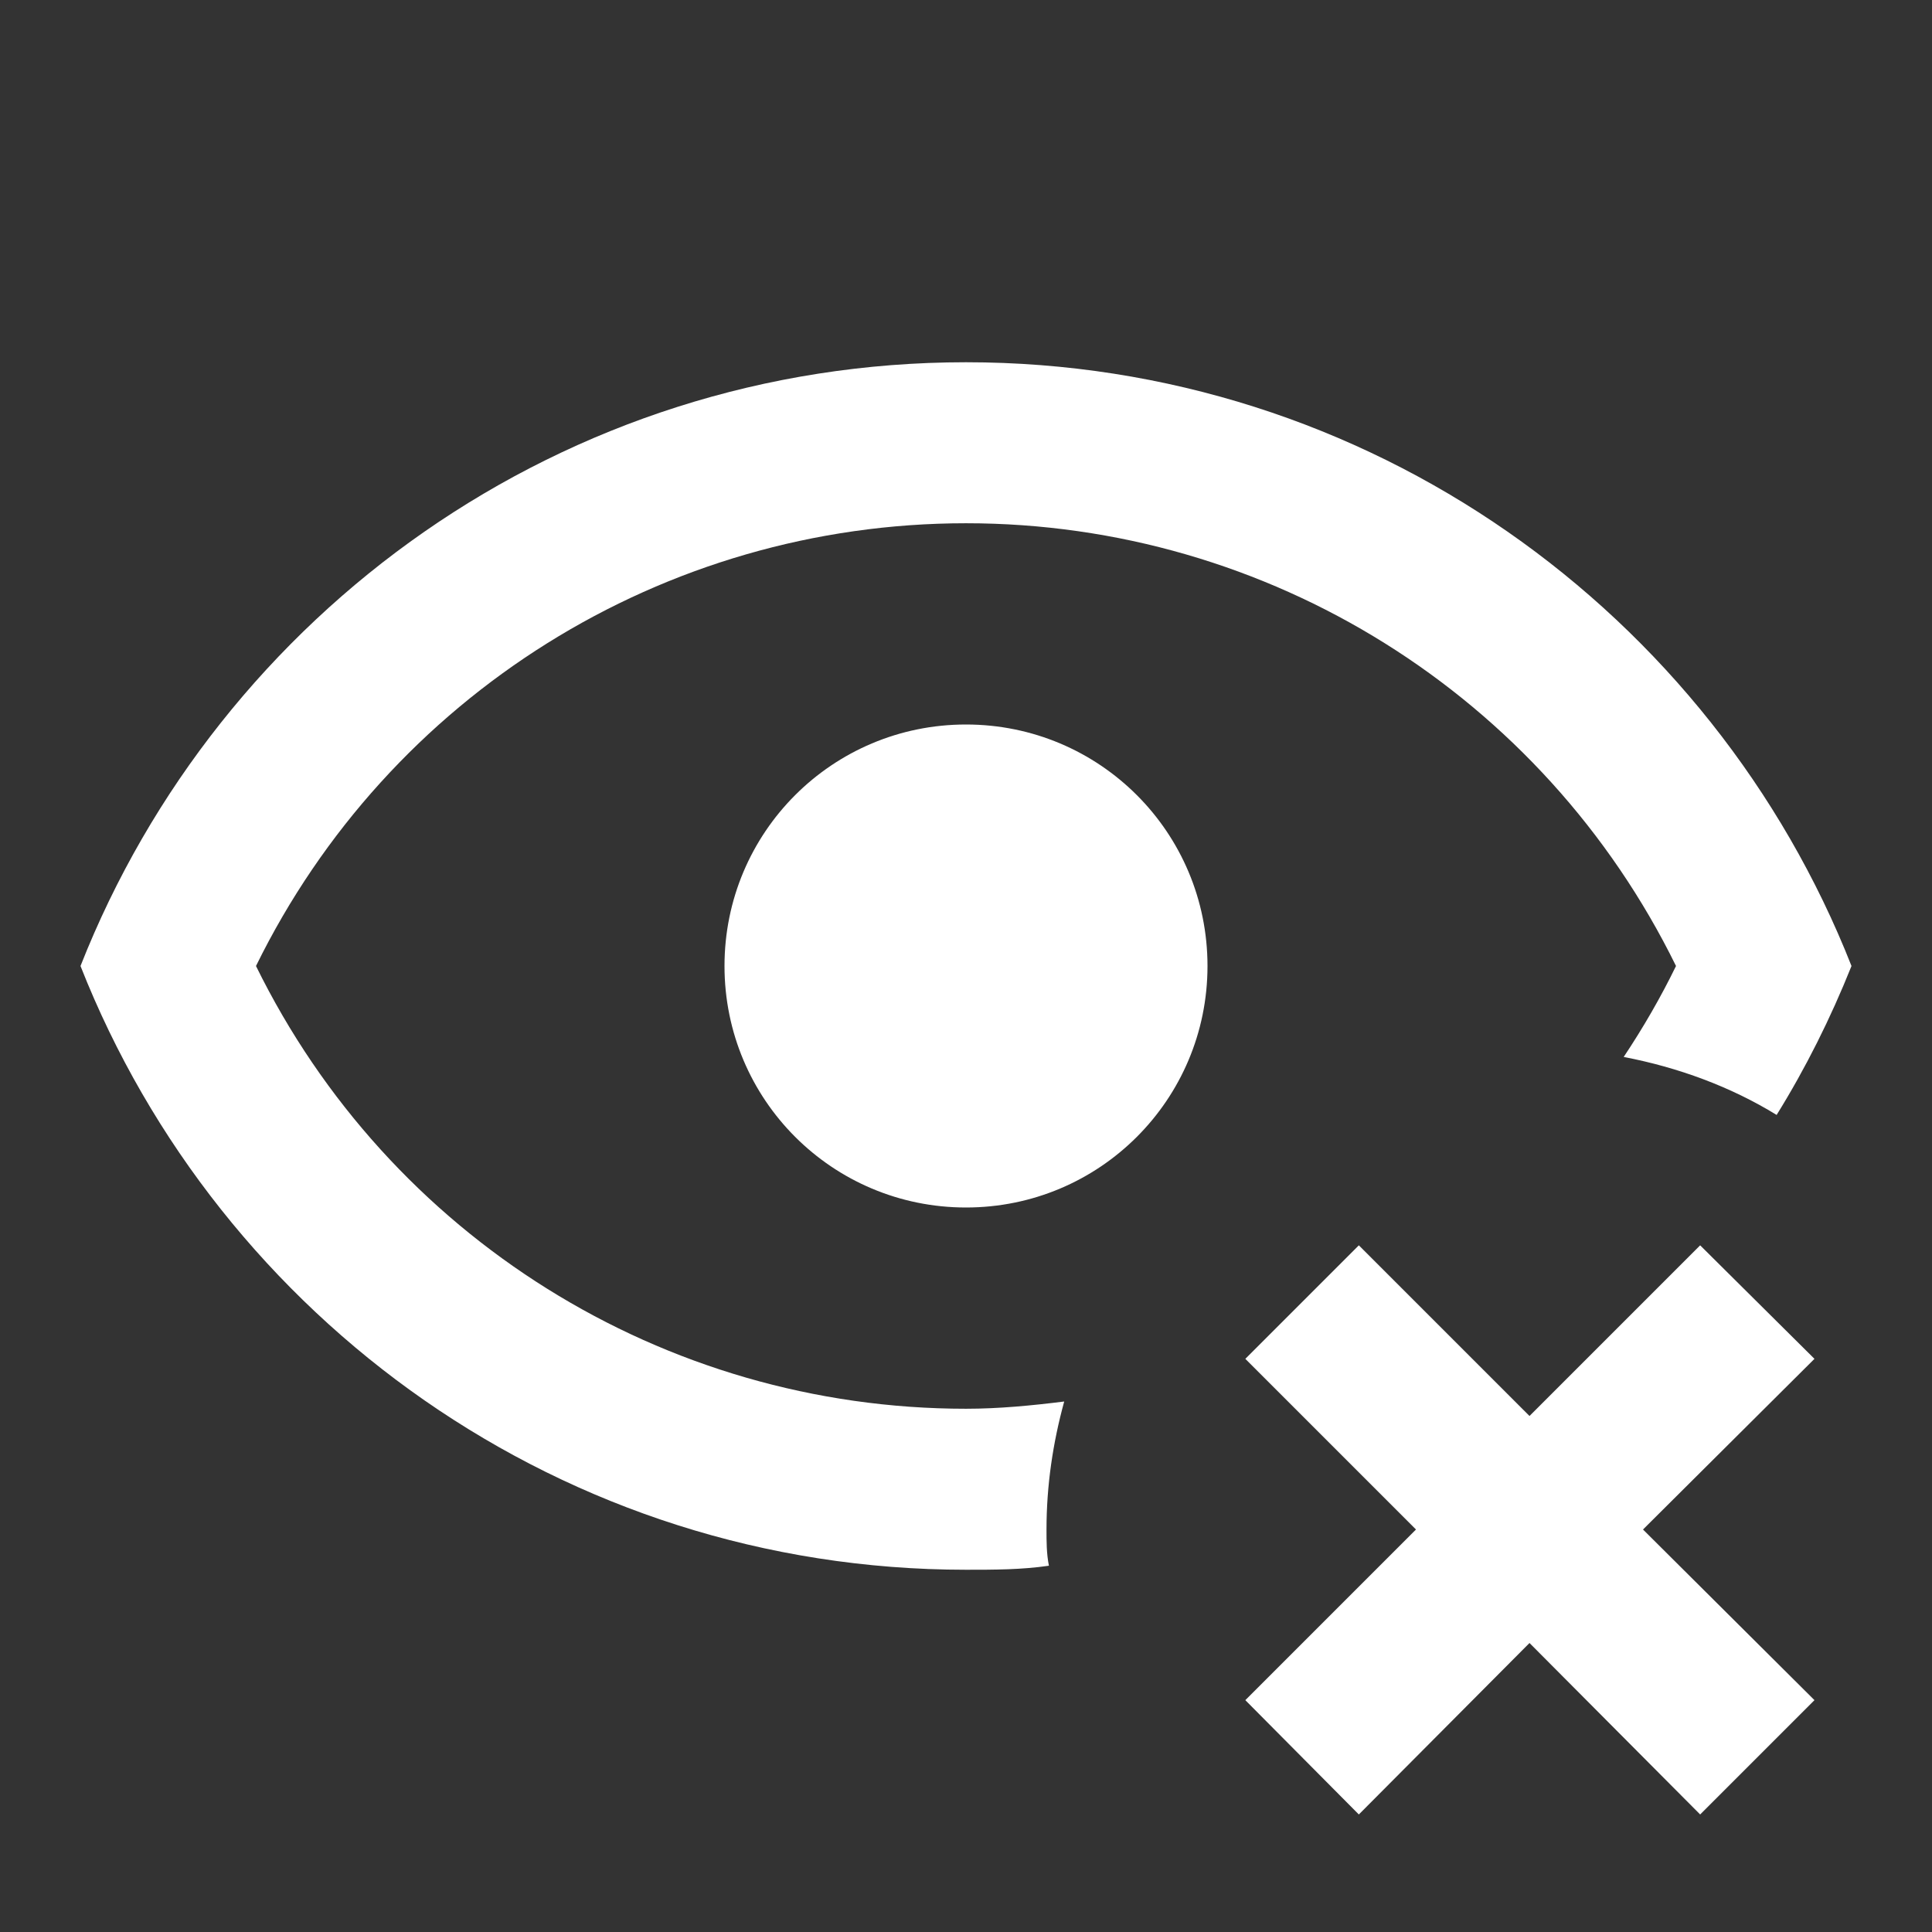 <svg xmlns="http://www.w3.org/2000/svg" id="mdi-eye-remove-outline" viewBox="0 0 24 24"><rect x="0" y="0" width="24" height="24" fill="#333333" stroke="none"/><path fill="white" d="M22.54 16.88L20.41 19L22.54 21.12L21.12 22.54L19 20.41L16.88 22.54L15.47 21.12L17.59 19L15.47 16.88L16.88 15.47L19 17.59L21.12 15.47L22.54 16.88M12 9C10.34 9 9 10.34 9 12S10.34 15 12 15 15 13.66 15 12 13.66 9 12 9M12 17.5C8.24 17.5 4.83 15.36 3.18 12C4.83 8.64 8.24 6.5 12 6.5S19.17 8.64 20.82 12C20.63 12.39 20.41 12.77 20.17 13.13C20.85 13.26 21.5 13.5 22.07 13.85C22.43 13.27 22.74 12.65 23 12C21.27 7.61 17 4.5 12 4.5S2.73 7.61 1 12C2.73 16.39 7 19.5 12 19.5C12.35 19.5 12.69 19.5 13.03 19.45C13 19.3 13 19.15 13 19C13 18.45 13.08 17.92 13.22 17.41C12.82 17.46 12.41 17.5 12 17.5Z" /></svg>